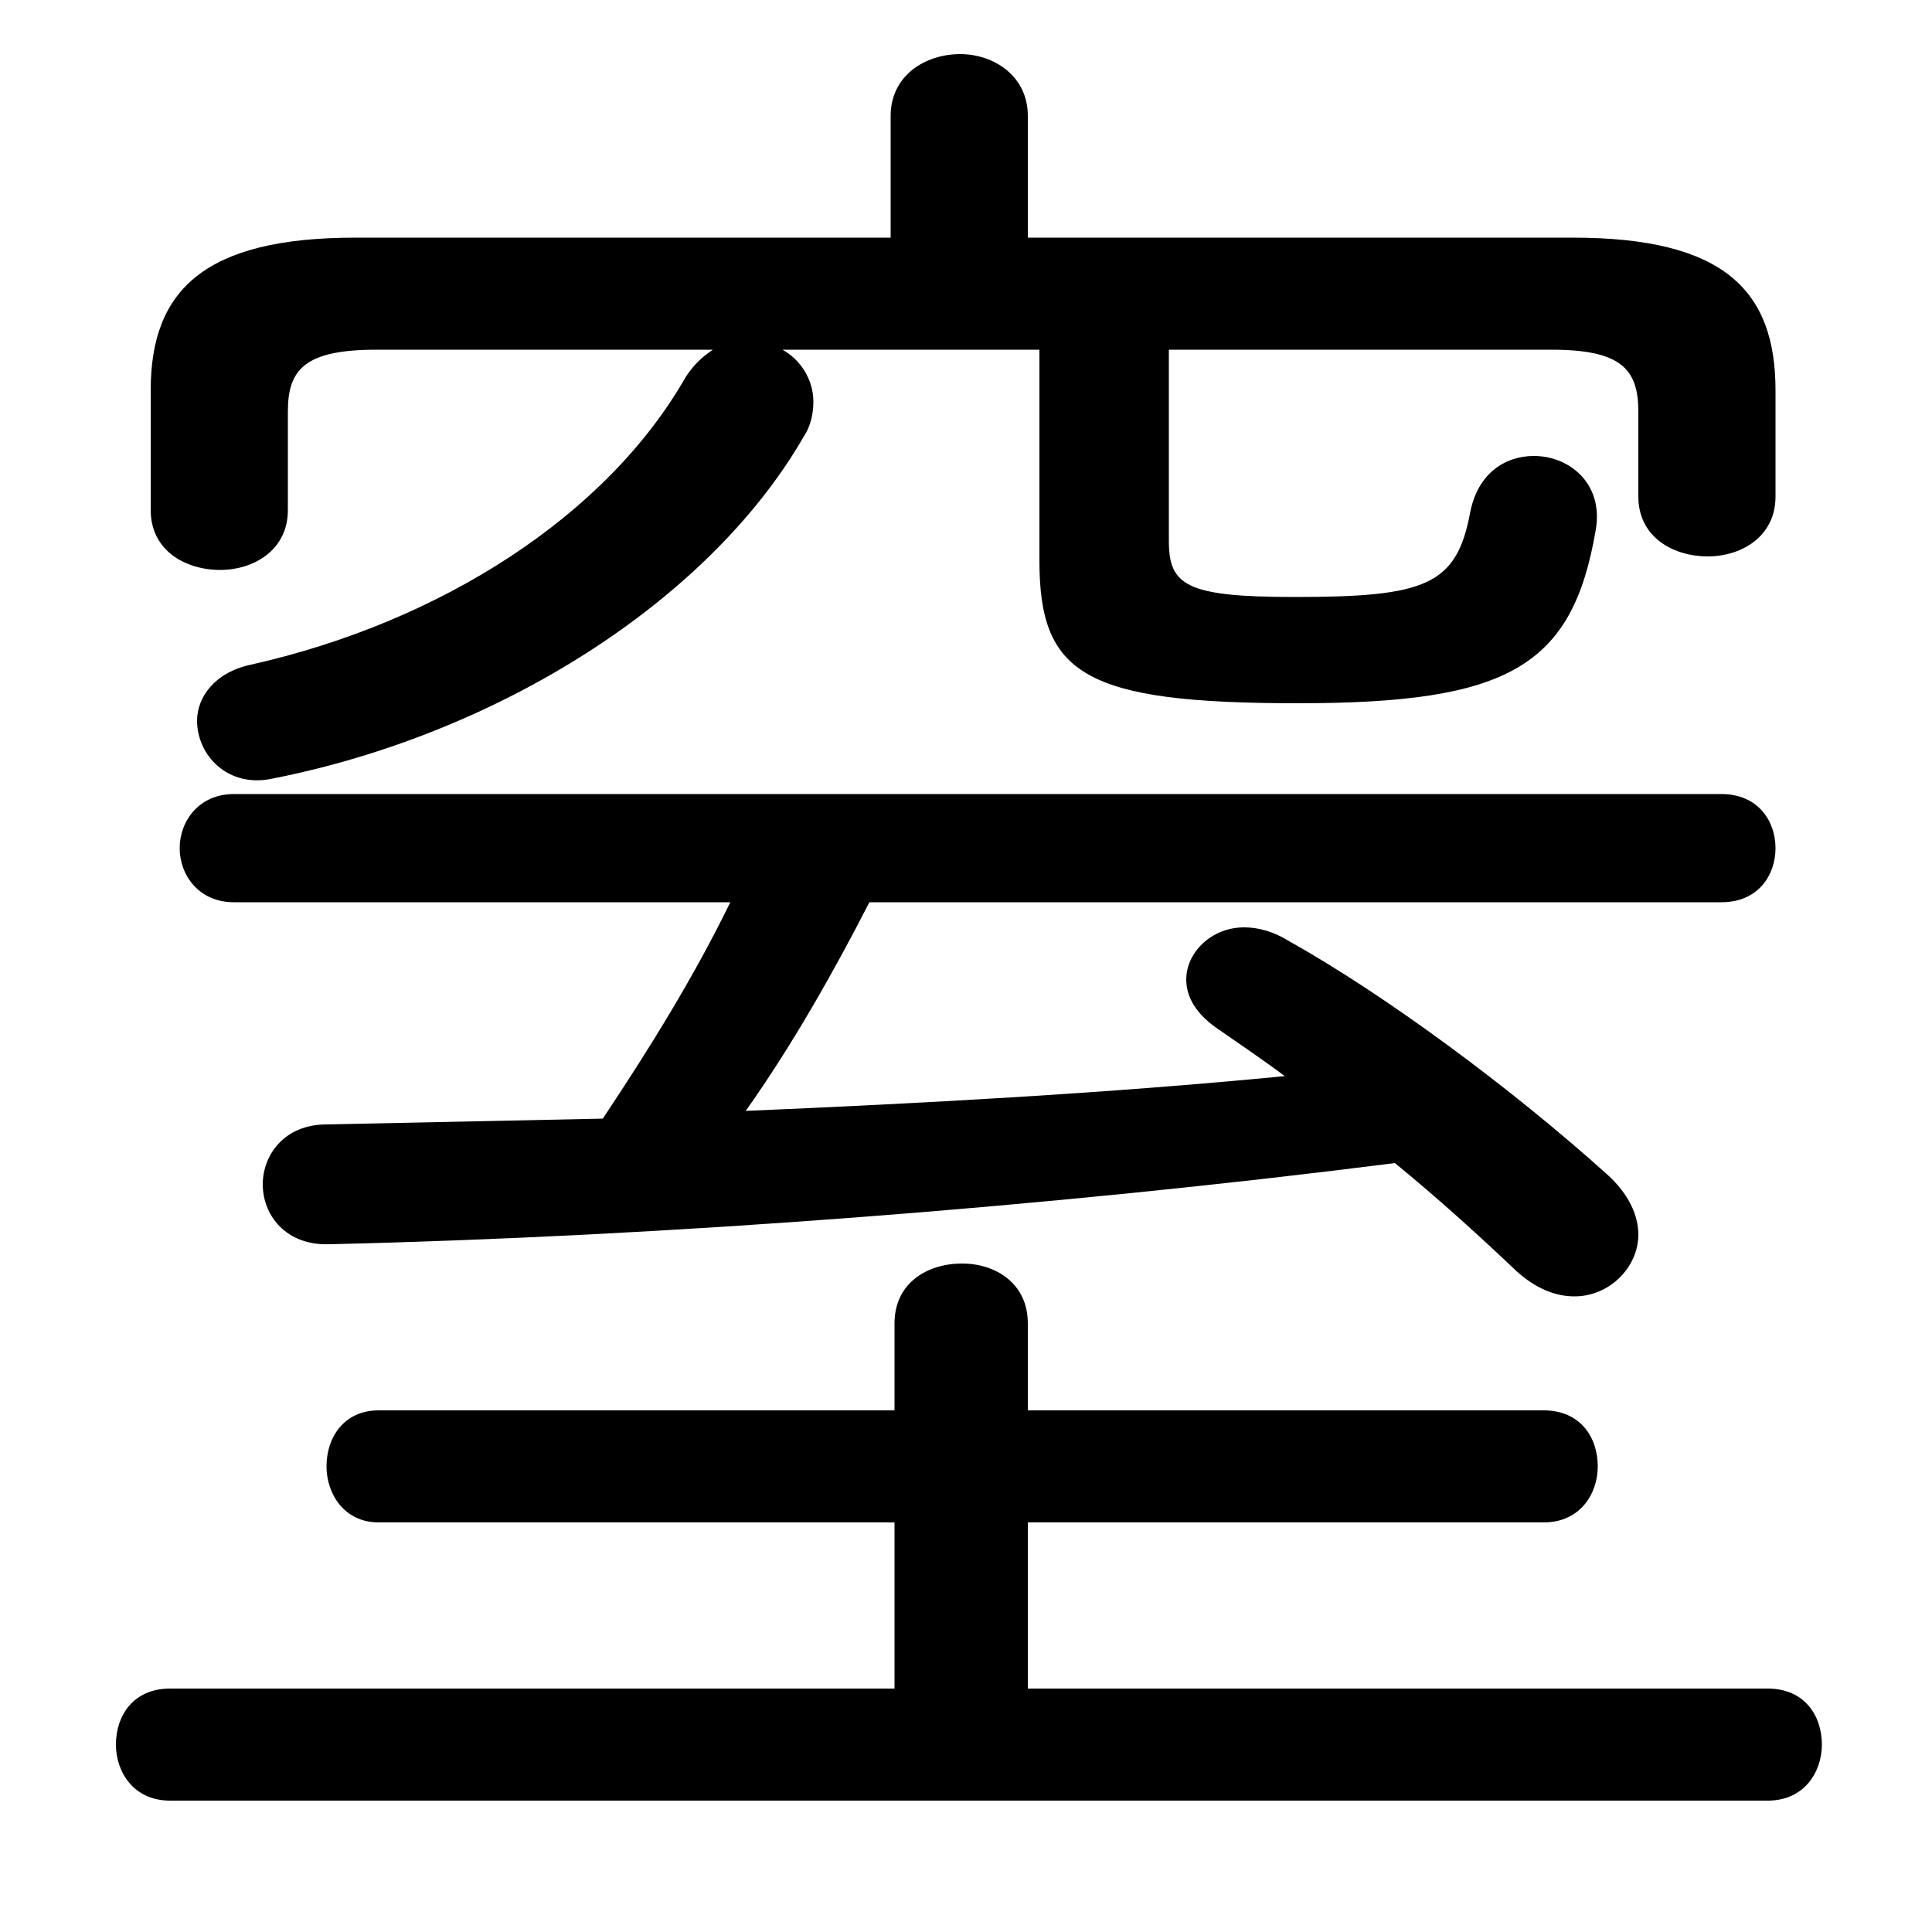 <svg xmlns="http://www.w3.org/2000/svg" viewBox="0 -44.0 50.0 50.0">
    <rect x="0" y="-44.0" width="50.0" height="50.0" fill="#808080" stroke="none"/>
    <g transform="scale(1, -1)">
        <!-- ボディの枠 -->
        <rect x="0" y="-6.0" width="50.0" height="50.0"
            stroke="white" fill="white"/>
        <!-- グリフ座標系の原点 -->
        <circle cx="0" cy="0" r="5" fill="white"/>
        <!-- グリフのアウトライン -->
        <g style="fill:black;stroke:#000000;stroke-width:0;stroke-linecap:round;stroke-linejoin:round;">
        <path d="M 18.9 20.65 C 17.95 18.7 16.8 16.85 15.6 15.05 C 13.15 15.0 10.75 14.95 8.45 14.9 C 7.35 14.9 6.8 14.1 6.8 13.35 C 6.8 12.55 7.4 11.75 8.55 11.8 C 17.15 12.0 27.05 12.75 36.1 13.9 C 37.2 13.0 38.25 12.05 39.25 11.1 C 39.75 10.65 40.25 10.45 40.75 10.45 C 41.65 10.45 42.4 11.2 42.4 12.05 C 42.4 12.55 42.15 13.1 41.6 13.6 C 39.1 15.85 35.85 18.25 33.35 19.65 C 32.95 19.9 32.55 20.0 32.2 20.0 C 31.35 20.0 30.7 19.35 30.7 18.65 C 30.7 18.2 30.95 17.75 31.55 17.35 C 32.05 17.0 32.65 16.6 33.25 16.15 C 28.6 15.7 23.95 15.45 19.3 15.25 C 20.5 16.95 21.55 18.8 22.5 20.65 L 44.55 20.65 C 45.5 20.65 45.95 21.35 45.95 22.05 C 45.95 22.75 45.5 23.45 44.55 23.45 L 6.05 23.45 C 5.15 23.45 4.65 22.75 4.65 22.05 C 4.65 21.35 5.15 20.65 6.05 20.65 Z M 26.6 7.5 L 26.6 9.75 C 26.6 10.8 25.75 11.3 24.9 11.3 C 24.0 11.3 23.15 10.8 23.15 9.75 L 23.15 7.5 L 9.8 7.5 C 8.9 7.5 8.45 6.8 8.45 6.05 C 8.45 5.35 8.9 4.6 9.8 4.6 L 23.15 4.6 L 23.15 0.3 L 4.4 0.3 C 3.45 0.3 3.0 -0.4 3.0 -1.15 C 3.0 -1.85 3.45 -2.6 4.4 -2.6 L 45.75 -2.6 C 46.7 -2.6 47.15 -1.85 47.15 -1.15 C 47.15 -0.4 46.7 0.3 45.75 0.3 L 26.6 0.3 L 26.6 4.6 L 39.95 4.6 C 40.9 4.6 41.35 5.35 41.35 6.05 C 41.35 6.8 40.9 7.5 39.95 7.5 Z M 26.6 37.85 L 26.6 41.0 C 26.6 42.05 25.7 42.6 24.85 42.6 C 23.95 42.6 23.05 42.05 23.05 41.0 L 23.05 37.85 L 9.2 37.85 C 5.3 37.85 3.9 36.5 3.9 33.9 L 3.9 30.8 C 3.9 29.75 4.8 29.25 5.7 29.25 C 6.55 29.25 7.45 29.75 7.45 30.8 L 7.45 33.35 C 7.45 34.45 7.9 34.95 9.75 34.95 L 18.45 34.95 C 18.15 34.75 17.95 34.55 17.75 34.25 C 15.7 30.65 11.4 27.9 6.5 26.8 C 5.55 26.6 5.1 25.95 5.1 25.35 C 5.1 24.45 5.9 23.6 7.05 23.85 C 12.9 25.0 18.35 28.45 20.8 32.7 C 21.0 33.0 21.05 33.35 21.05 33.6 C 21.05 34.2 20.7 34.7 20.25 34.95 L 26.9 34.95 L 26.9 29.5 C 26.9 26.55 28.05 25.8 33.6 25.8 C 39.05 25.8 40.7 26.75 41.3 30.3 C 41.5 31.5 40.6 32.2 39.7 32.2 C 38.95 32.2 38.25 31.75 38.05 30.75 C 37.7 28.85 36.9 28.55 33.5 28.55 C 30.7 28.55 30.25 28.85 30.25 30.0 L 30.25 34.95 L 40.15 34.95 C 41.95 34.95 42.4 34.45 42.4 33.35 L 42.4 31.15 C 42.4 30.1 43.3 29.6 44.2 29.6 C 45.05 29.6 45.95 30.1 45.95 31.15 L 45.95 33.9 C 45.95 36.5 44.6 37.85 40.7 37.85 Z"/>
    </g>
    </g>
</svg>
